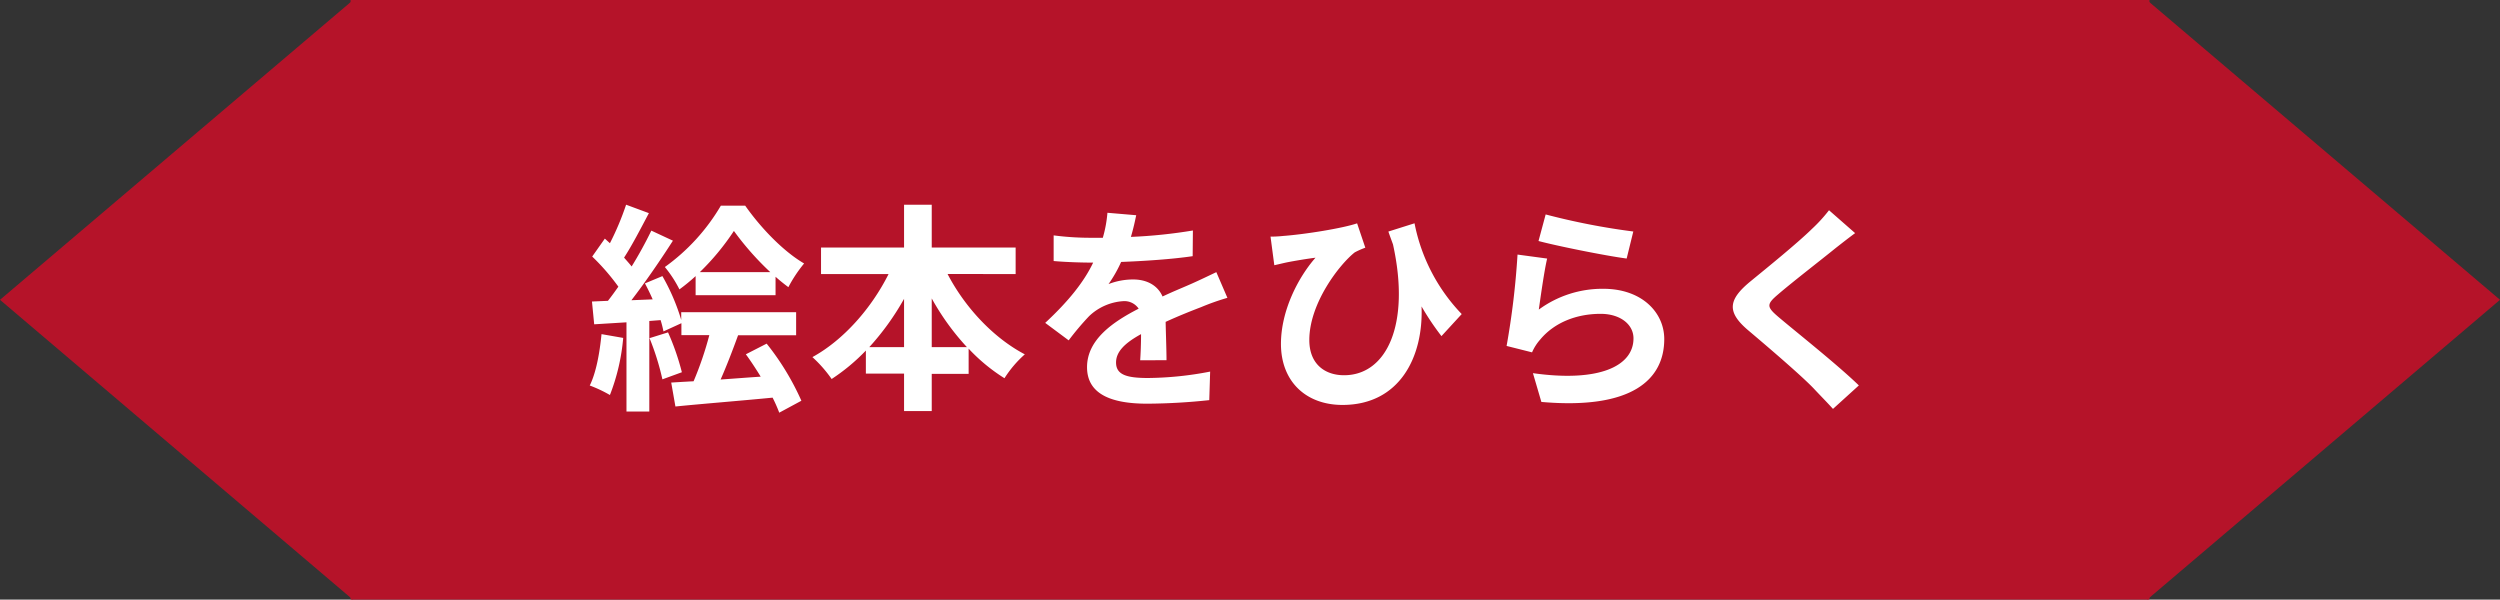 <svg xmlns="http://www.w3.org/2000/svg" viewBox="0 0 542 130"><rect x="0" y="0" width="542" height="130" fill="#333333" stroke="none"/><defs><style>.cls-1{fill:#b51329;}.cls-2{fill:#fff;}</style></defs><title>tekito2アセット 180</title><g id="Layer2" data-name="Layer2"><g id="Layer1" data-name="Layer1"><rect class="cls-1" x="76" width="390" height="130"/><path class="cls-1" d="M542,65,465.5,130V.05Z"/><path class="cls-1" d="M0,65,76.5.05V130Z"/><path class="cls-2" d="M151.72,59a53.16,53.16,0,0,0,7.39-8.93A62.21,62.21,0,0,0,167,59ZM150.81,64h17.33V60c.91.82,1.87,1.58,2.78,2.26a29.59,29.59,0,0,1,3.41-5.14c-4.61-2.69-9.46-7.82-12.77-12.53h-5.28a43.42,43.42,0,0,1-12.14,13.3,25.77,25.77,0,0,1,3.16,4.85,40.24,40.24,0,0,0,3.51-2.88Zm-20.4,8.44c-.39,4-1.15,8.31-2.55,11.14a28.41,28.41,0,0,1,4.37,2.06,44.42,44.42,0,0,0,2.88-12.38Zm10.41.87a56,56,0,0,1,2.79,8.93l4.22-1.54a53.19,53.19,0,0,0-3-8.64Zm20.88,3.5c1.06,1.44,2.16,3.12,3.22,4.85-2.93.19-5.9.43-8.69.62,1.25-2.83,2.59-6.28,3.79-9.6H172.6v-5H147.69v1.68a44.7,44.7,0,0,0-4.08-9.5l-3.79,1.58c.57,1.06,1.15,2.26,1.68,3.46l-4.61.19c3-3.89,6.33-8.74,9-12.91L141.21,50a88.16,88.16,0,0,1-4.27,7.77c-.48-.62-1.06-1.24-1.64-1.92,1.73-2.64,3.65-6.38,5.38-9.64l-4.94-1.83a60.33,60.33,0,0,1-3.51,8.35l-1.1-1-2.74,3.89a47.81,47.81,0,0,1,5.67,6.53c-.77,1.1-1.54,2.16-2.26,3.07l-3.46.15.48,4.94,7-.43V89.22h4.95V69.59l2.45-.19a23.81,23.81,0,0,1,.62,2.45l3.89-1.78v2.59h6.05a72.94,72.94,0,0,1-3.41,10c-1.78.09-3.41.19-4.85.28l.91,5.19c5.76-.58,13.63-1.2,21.07-1.92a32,32,0,0,1,1.44,3.26l4.8-2.59a56.41,56.41,0,0,0-7.53-12.38ZM202,75.26V64.7a54,54,0,0,0,7.63,10.56Zm-13.54,0A56.35,56.35,0,0,0,196,64.79V75.26Zm31.73-15.84V53.66H202V44.39h-6v9.27h-18v5.76h14.64c-3.7,7.39-9.75,14.3-16.51,18a28.28,28.28,0,0,1,4.17,4.75A42.37,42.37,0,0,0,187.72,76v5H196v8.12h6V81.06h8V75.59A38.65,38.65,0,0,0,217.77,82a24.28,24.28,0,0,1,4.41-5.18c-6.86-3.6-13-10.22-16.75-17.42ZM252.9,78.09c0-2.16-.14-5.67-.19-8.31,2.93-1.34,5.62-2.4,7.73-3.21a52.33,52.33,0,0,1,5.66-2L263.7,59c-1.72.82-3.4,1.63-5.23,2.45s-4,1.68-6.43,2.83c-1.06-2.45-3.46-3.69-6.34-3.69a14.74,14.74,0,0,0-5.37,1,28.63,28.63,0,0,0,2.73-4.8c5.09-.2,10.95-.58,15.51-1.25l.05-5.57a109.54,109.54,0,0,1-13.44,1.39c.57-1.92.91-3.55,1.15-4.7l-6.24-.53a27,27,0,0,1-1,5.42h-2.31a61.59,61.59,0,0,1-8.35-.52v5.56c2.59.24,6.1.34,8,.34h.57C235,61.14,231.59,65.37,226.6,70l5.09,3.79a59.59,59.59,0,0,1,4.41-5.23,11.79,11.79,0,0,1,7.44-3.27,3.72,3.72,0,0,1,3.32,1.63c-5.43,2.79-11.19,6.63-11.19,12.68s5.62,7.92,13.06,7.92a132.73,132.73,0,0,0,13.44-.77l.19-6.19a73.12,73.12,0,0,1-13.49,1.39c-4.65,0-6.91-.72-6.91-3.36,0-2.35,1.92-4.23,5.42-6.15,0,2.07-.09,4.28-.19,5.67Zm64-10a39.23,39.23,0,0,1-10.23-19.68L301,50.2c.34,1,.67,1.87,1,2.78,3.84,17.38-1.39,28.37-10.61,28.37-4.13,0-7.53-2.4-7.53-7.63,0-8,6.57-16.42,9.84-19A17.38,17.38,0,0,1,296,53.7l-1.78-5.28c-3.12,1.06-11.09,2.36-16.08,2.74a25.41,25.41,0,0,1-2.69.14l.82,6.2c1.1-.24,1.87-.44,2.78-.63,1.68-.33,4.32-.77,6.15-1-3.79,4.32-7.49,11.52-7.49,18.68,0,8.16,5.42,13.24,13.34,13.24,12.39,0,17.57-10.41,17.14-21.36a57.2,57.2,0,0,0,4.32,6.44Zm16.65-15.84c3.7,1,14.31,3.17,19.11,3.8l1.44-5.86a148.94,148.94,0,0,1-19-3.7Zm1.83,3.8L329,55.19A171.83,171.83,0,0,1,326.63,75l5.52,1.39a10.41,10.41,0,0,1,1.78-2.79c3-3.6,7.73-5.56,13.1-5.56,4.18,0,7.11,2.25,7.11,5.32,0,6.05-7.54,9.56-21.8,7.54l1.83,6.24c19.77,1.73,26.64-4.94,26.64-13.63,0-5.76-4.85-10.9-13.2-10.9a23.3,23.3,0,0,0-14,4.51C334,64.41,334.79,58.7,335.42,56.06Zm61.15-10.47a33.22,33.22,0,0,1-3.65,4c-3.22,3.16-9.74,8.44-13.44,11.47-4.75,3.93-5.14,6.57-.43,10.56,4.37,3.69,11.61,9.89,14.21,12.62,1.34,1.44,2.83,2.93,4.17,4.42L403,83.56c-4.7-4.56-13.87-11.81-17.42-14.83-2.59-2.21-2.64-2.74-.1-4.9,3.17-2.73,9.46-7.58,12.53-10.08,1.1-.86,2.69-2.11,4.18-3.21Z"/></g></g></svg>